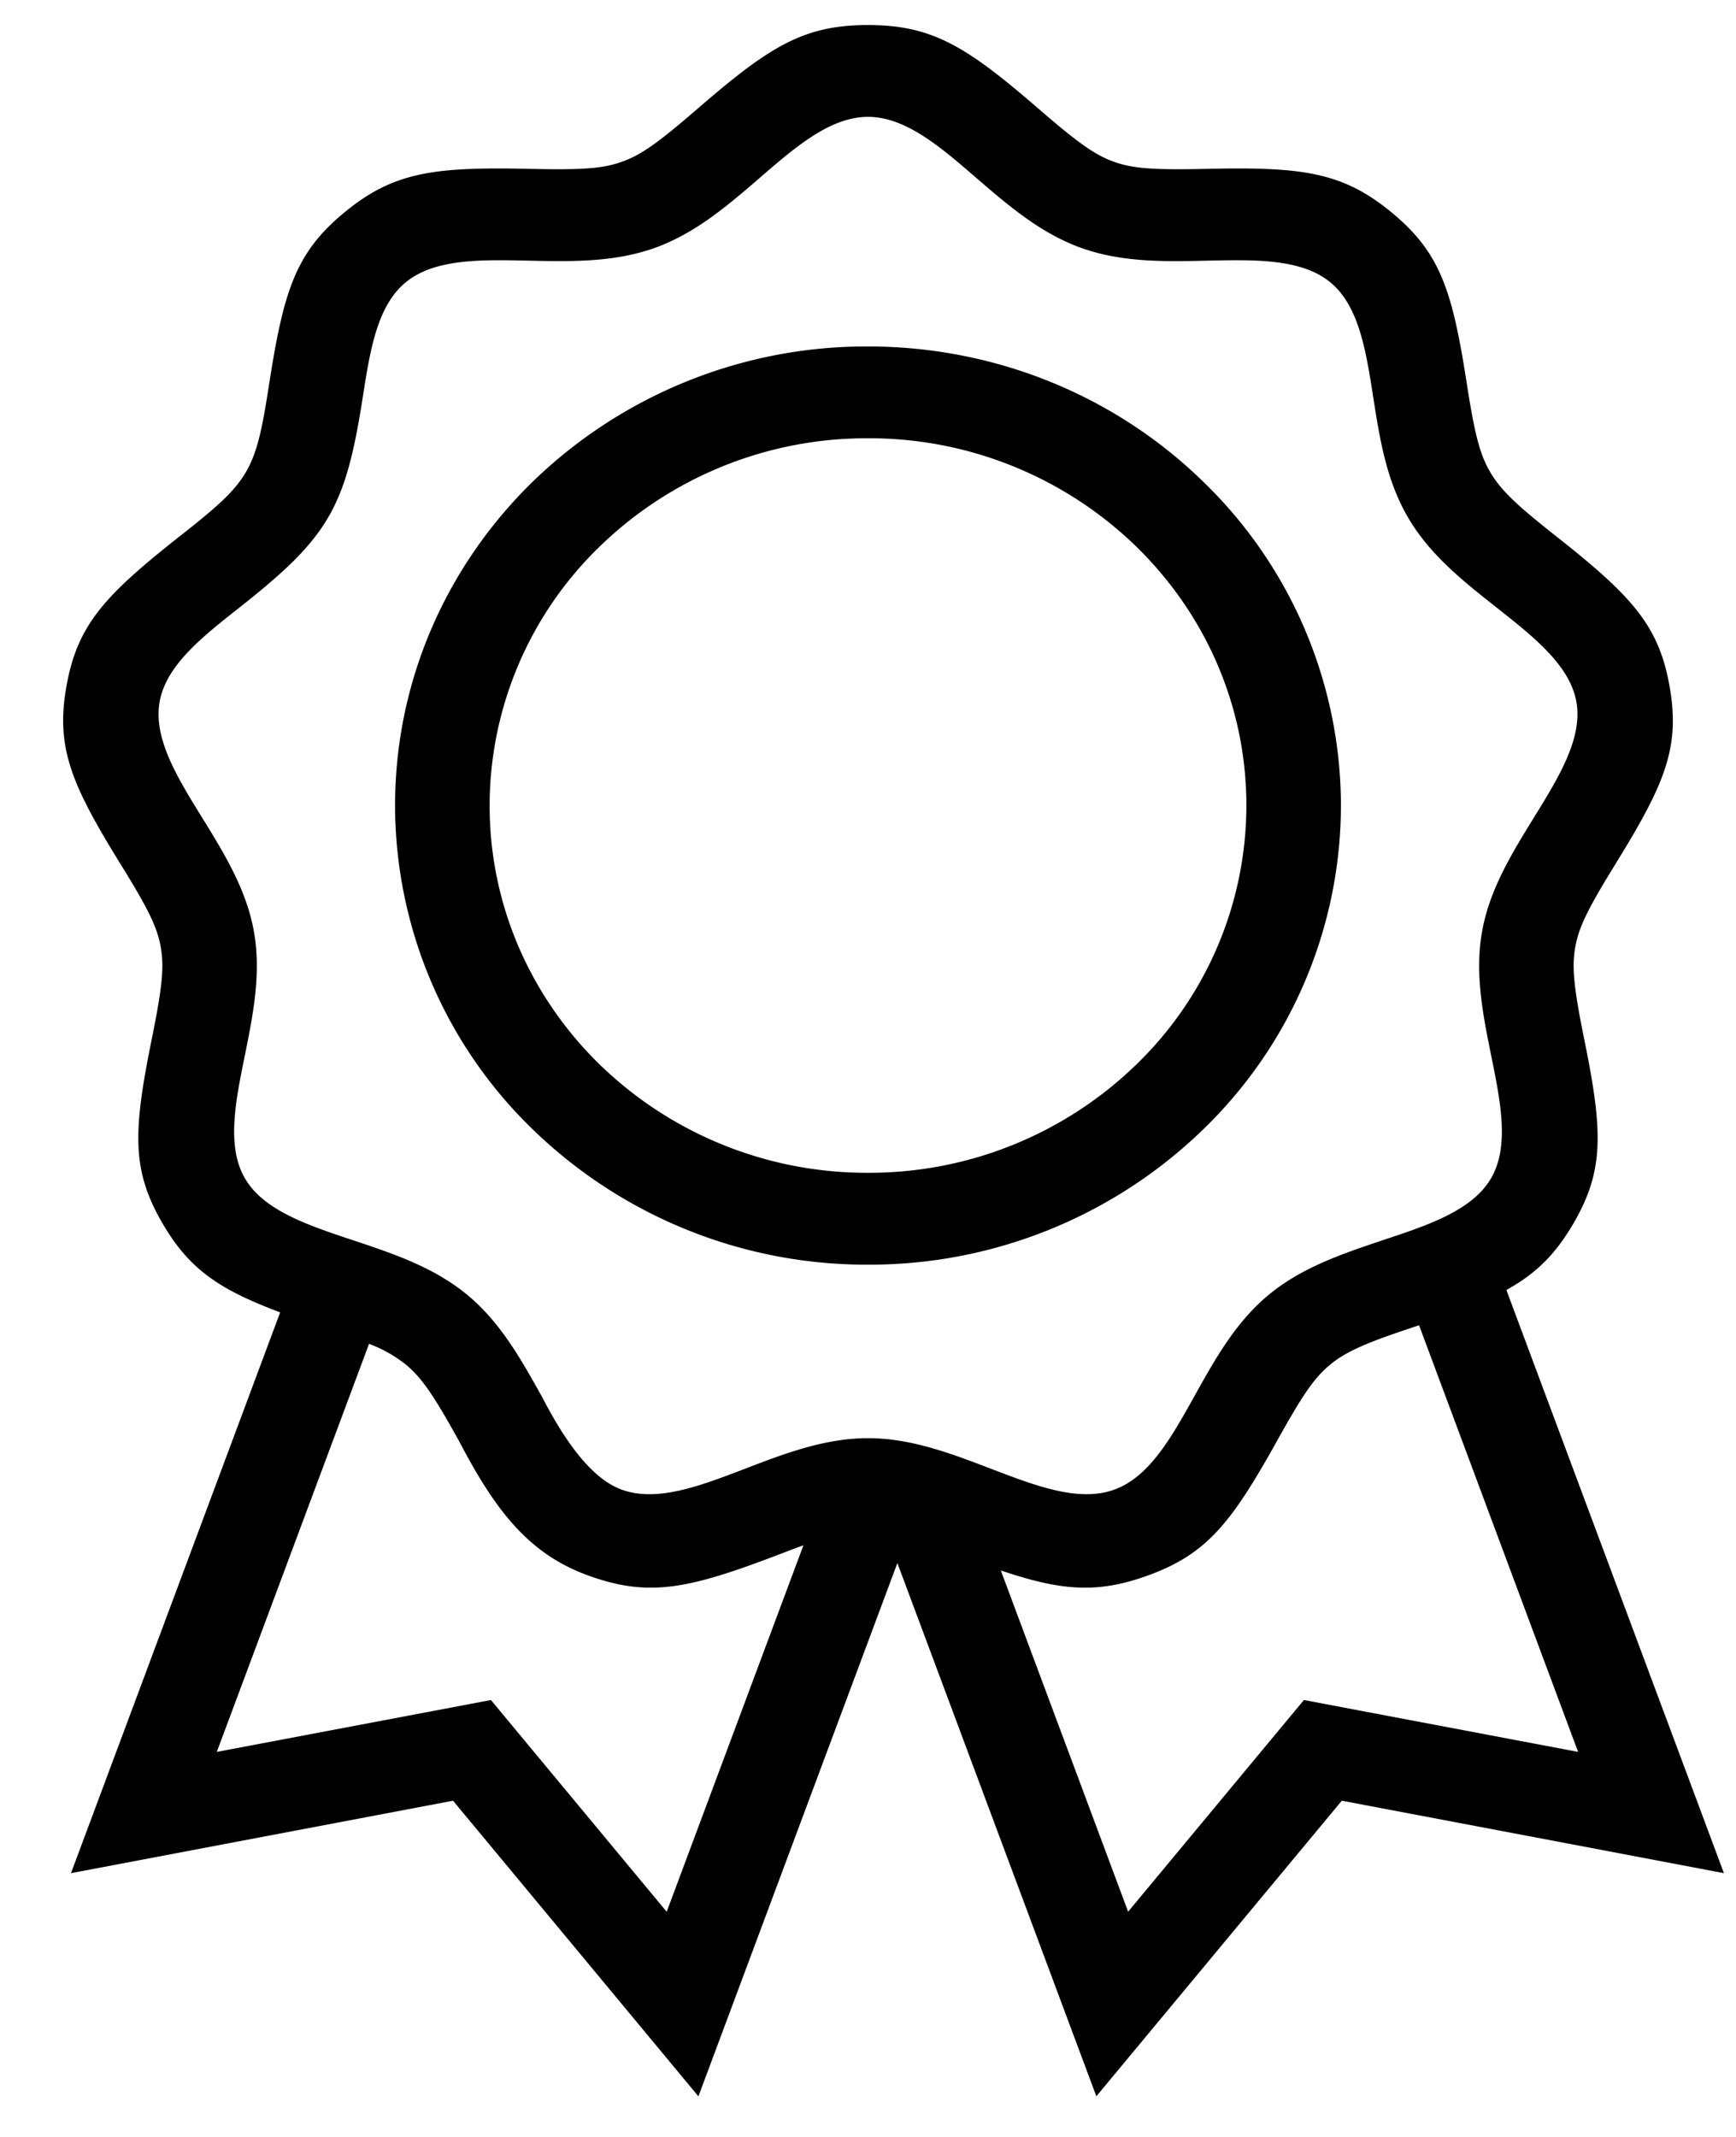 <svg width="26" height="32" xmlns="http://www.w3.org/2000/svg" xmlns:xlink="http://www.w3.org/1999/xlink">
    <path fill="currentColor" d="M13 .375c.968 0 1.48.325 2.556 1.255.592.512.842.69 1.128.793.287.102.592.123 1.379.106 1.433-.032 2.041.043 2.78.653.731.603.908 1.17 1.124 2.555.12.77.195 1.065.353 1.335.153.26.379.478.947.927 1.159.913 1.573 1.351 1.737 2.273.165.92-.07 1.469-.808 2.664-.412.668-.549.944-.603 1.244-.054.303-.022.609.13 1.363.282 1.385.312 1.976-.162 2.785-.269.458-.558.745-1 .989l3.258 8.733-2.455-.466-3.268-.619-3.676 4.426-2.98-7.985-2.98 7.986-1.578-1.901-2.097-2.526-5.722 1.085 3.133-8.398c-.916-.343-1.36-.646-1.757-1.324-.475-.808-.444-1.396-.165-2.774.155-.765.187-1.069.133-1.374-.054-.3-.19-.576-.604-1.244-.736-1.192-.972-1.744-.807-2.665.165-.92.578-1.358 1.69-2.236 1.067-.84 1.14-.964 1.347-2.298.216-1.383.395-1.954 1.124-2.555.739-.61 1.347-.685 2.78-.653.787.017 1.092-.004 1.378-.107.288-.102.537-.28 1.13-.792C11.52.7 12.031.375 13 .375zm8.185 19.493l-.11.037c-.64.214-.93.345-1.153.53-.236.194-.41.448-.791 1.133-.687 1.233-1.052 1.707-1.955 2.03-.746.267-1.281.225-2.187-.081l1.907 5.11 2.44-2.938.193-.232.3.057 3.806.72-2.382-6.389-.068.023zm-15.658.256l-2.28 6.11 3.806-.72.3-.057.192.232 2.44 2.939 2.048-5.488c-.102.037-.215.08-.341.128-1.363.522-1.958.656-2.867.33-.91-.325-1.407-.98-1.957-2.032-.38-.683-.554-.937-.79-1.132a2.007 2.007 0 00-.55-.31zM13 1.75c-.564 0-1.085.45-1.614.907-.481.416-.968.836-1.581 1.056-.535.191-1.098.204-1.66.195l-.24-.005c-.704-.015-1.398-.03-1.83.326-.43.354-.534 1.03-.641 1.714-.26 1.671-.513 2.102-1.854 3.16-.55.433-1.091.86-1.189 1.404-.098.547.262 1.13.627 1.722.334.54.672 1.087.784 1.716.114.632-.013 1.257-.138 1.875-.138.68-.274 1.35.006 1.828s.938.698 1.605.92c.607.202 1.221.407 1.72.819.499.411.811.972 1.12 1.525.242.465.665 1.205 1.2 1.396.529.19 1.176-.059 1.833-.31.598-.23 1.204-.462 1.852-.462.648 0 1.254.233 1.852.462.657.251 1.304.5 1.833.31.528-.188.861-.787 1.2-1.394.308-.554.62-1.115 1.119-1.527.5-.412 1.114-.617 1.72-.82.668-.222 1.325-.441 1.606-.92.28-.476.144-1.147.006-1.827-.125-.618-.252-1.243-.138-1.875.112-.629.45-1.175.784-1.716.364-.591.725-1.175.627-1.722-.098-.544-.64-.971-1.189-1.405-.498-.393-1.003-.79-1.33-1.35-.329-.56-.427-1.188-.524-1.81-.107-.684-.212-1.359-.64-1.713-.433-.356-1.127-.341-1.83-.326-.642.015-1.29.029-1.901-.19-.613-.22-1.1-.64-1.581-1.056-.53-.457-1.05-.907-1.614-.907zm0 3.438c1.903 0 3.69.733 5.008 2.013a6.756 6.756 0 012.075 4.862 6.757 6.757 0 01-2.075 4.861A7.176 7.176 0 0113 18.938a7.177 7.177 0 01-5.009-2.014 6.758 6.758 0 01-2.074-4.861c0-1.847.755-3.581 2.074-4.862A7.175 7.175 0 0113 5.188zm0 1.375a5.737 5.737 0 00-4.007 1.61 5.404 5.404 0 00-1.66 3.89c0 1.518.635 2.894 1.66 3.889A5.739 5.739 0 0013 17.562a5.738 5.738 0 004.007-1.61 5.404 5.404 0 001.66-3.89c0-1.518-.635-2.893-1.66-3.888A5.737 5.737 0 0013 6.563z" id="quiz-b"/>
</svg>
